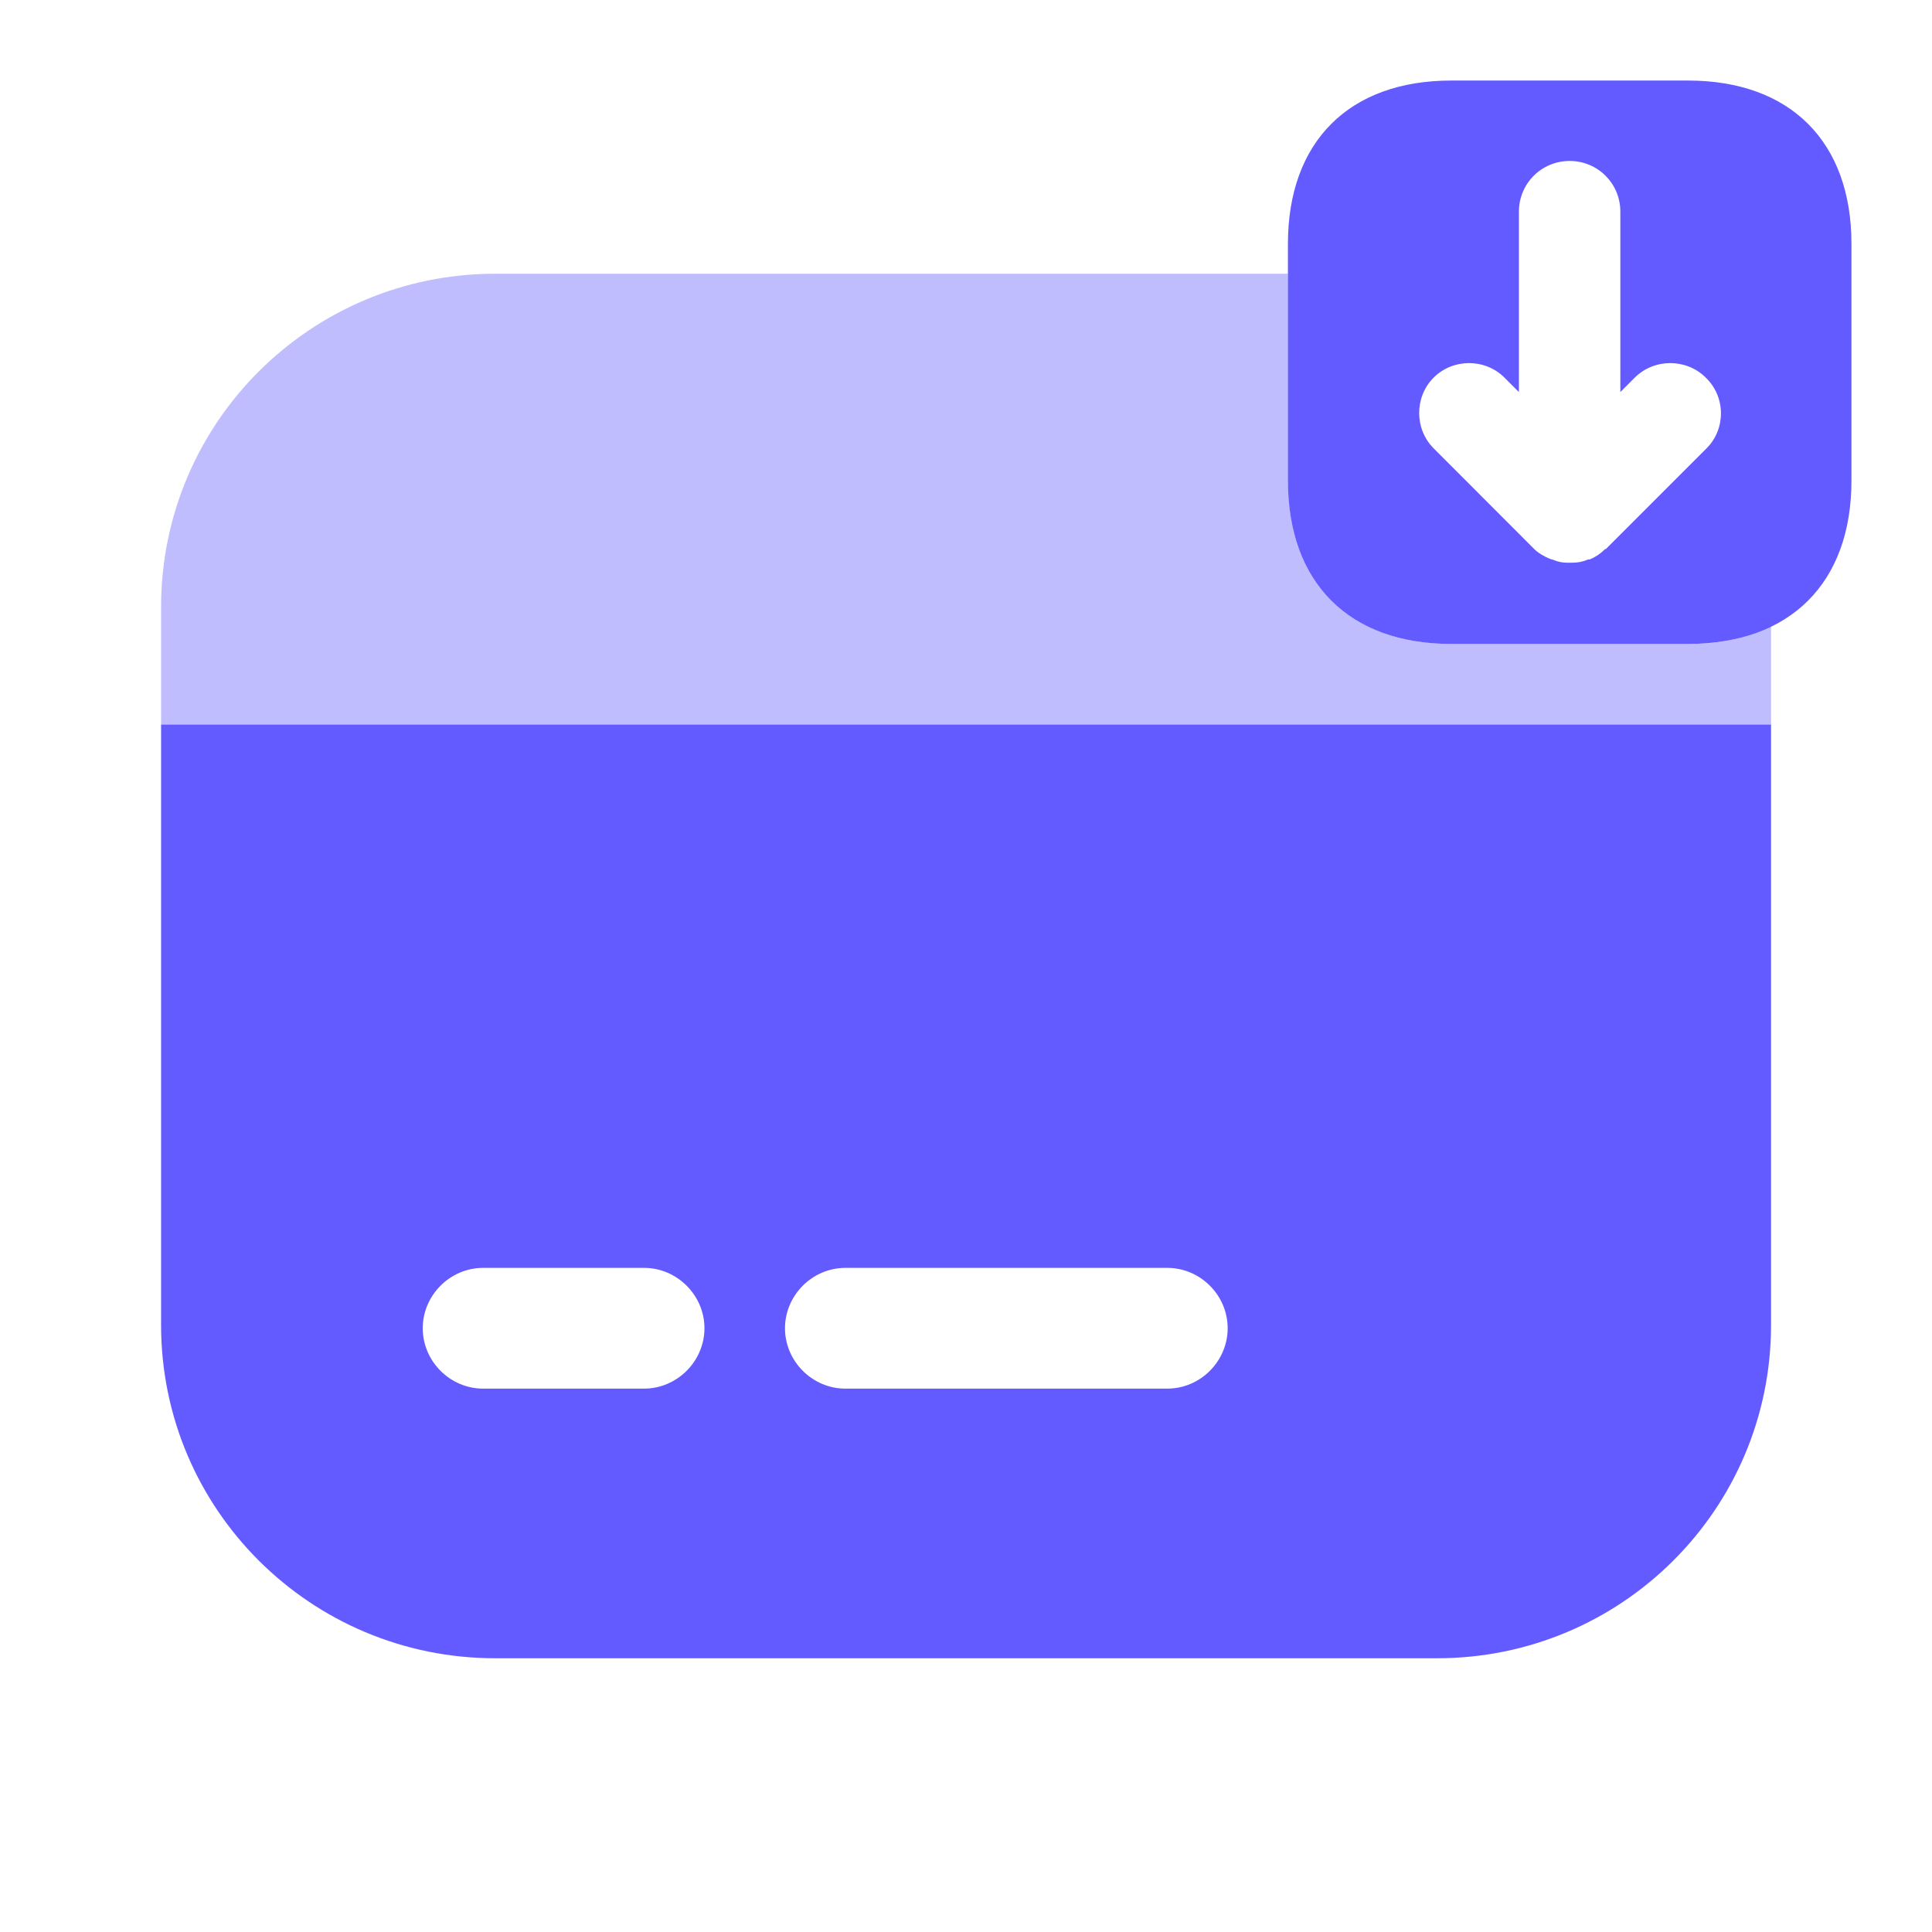 <svg width="16" height="16" viewBox="0 0 16 16" fill="none" xmlns="http://www.w3.org/2000/svg">
<path d="M13.979 5.333H12.019C11.173 5.333 10.666 4.827 10.666 3.98V2.02C10.666 1.173 11.173 0.667 12.019 0.667H13.979C14.826 0.667 15.333 1.173 15.333 2.02V3.98C15.333 4.827 14.826 5.333 13.979 5.333ZM14.126 3.127C14.046 3.047 13.939 3.007 13.833 3.007C13.726 3.007 13.619 3.047 13.539 3.127L13.419 3.247V1.753C13.419 1.52 13.233 1.333 12.999 1.333C12.766 1.333 12.579 1.52 12.579 1.753V3.247L12.459 3.127C12.299 2.967 12.033 2.967 11.873 3.127C11.713 3.287 11.713 3.553 11.873 3.713L12.706 4.547C12.739 4.58 12.786 4.607 12.833 4.627C12.846 4.633 12.859 4.633 12.873 4.64C12.906 4.653 12.939 4.66 12.979 4.66C12.993 4.66 13.006 4.66 13.019 4.66C13.066 4.66 13.106 4.653 13.153 4.633C13.159 4.633 13.159 4.633 13.166 4.633C13.213 4.613 13.253 4.587 13.286 4.553C13.293 4.547 13.293 4.547 13.299 4.547L14.133 3.713C14.293 3.553 14.293 3.287 14.126 3.127Z" fill="#635BFF"/>
<path opacity="0.4" d="M14.667 5.18V6H1.334V5.027C1.334 3.5 2.574 2.267 4.101 2.267H10.667V3.98C10.667 4.827 11.174 5.333 12.021 5.333H13.981C14.247 5.333 14.474 5.287 14.667 5.18Z" fill="#635BFF"/>
<path d="M1.334 6V10.973C1.334 12.5 2.574 13.733 4.101 13.733H11.901C13.427 13.733 14.667 12.5 14.667 10.973V6H1.334ZM5.334 11.5H4.001C3.727 11.5 3.501 11.273 3.501 11C3.501 10.727 3.727 10.5 4.001 10.5H5.334C5.607 10.5 5.834 10.727 5.834 11C5.834 11.273 5.607 11.5 5.334 11.5ZM9.667 11.5H7.001C6.727 11.5 6.501 11.273 6.501 11C6.501 10.727 6.727 10.5 7.001 10.5H9.667C9.941 10.5 10.167 10.727 10.167 11C10.167 11.273 9.941 11.5 9.667 11.5Z" fill="#635BFF"/>
</svg>

